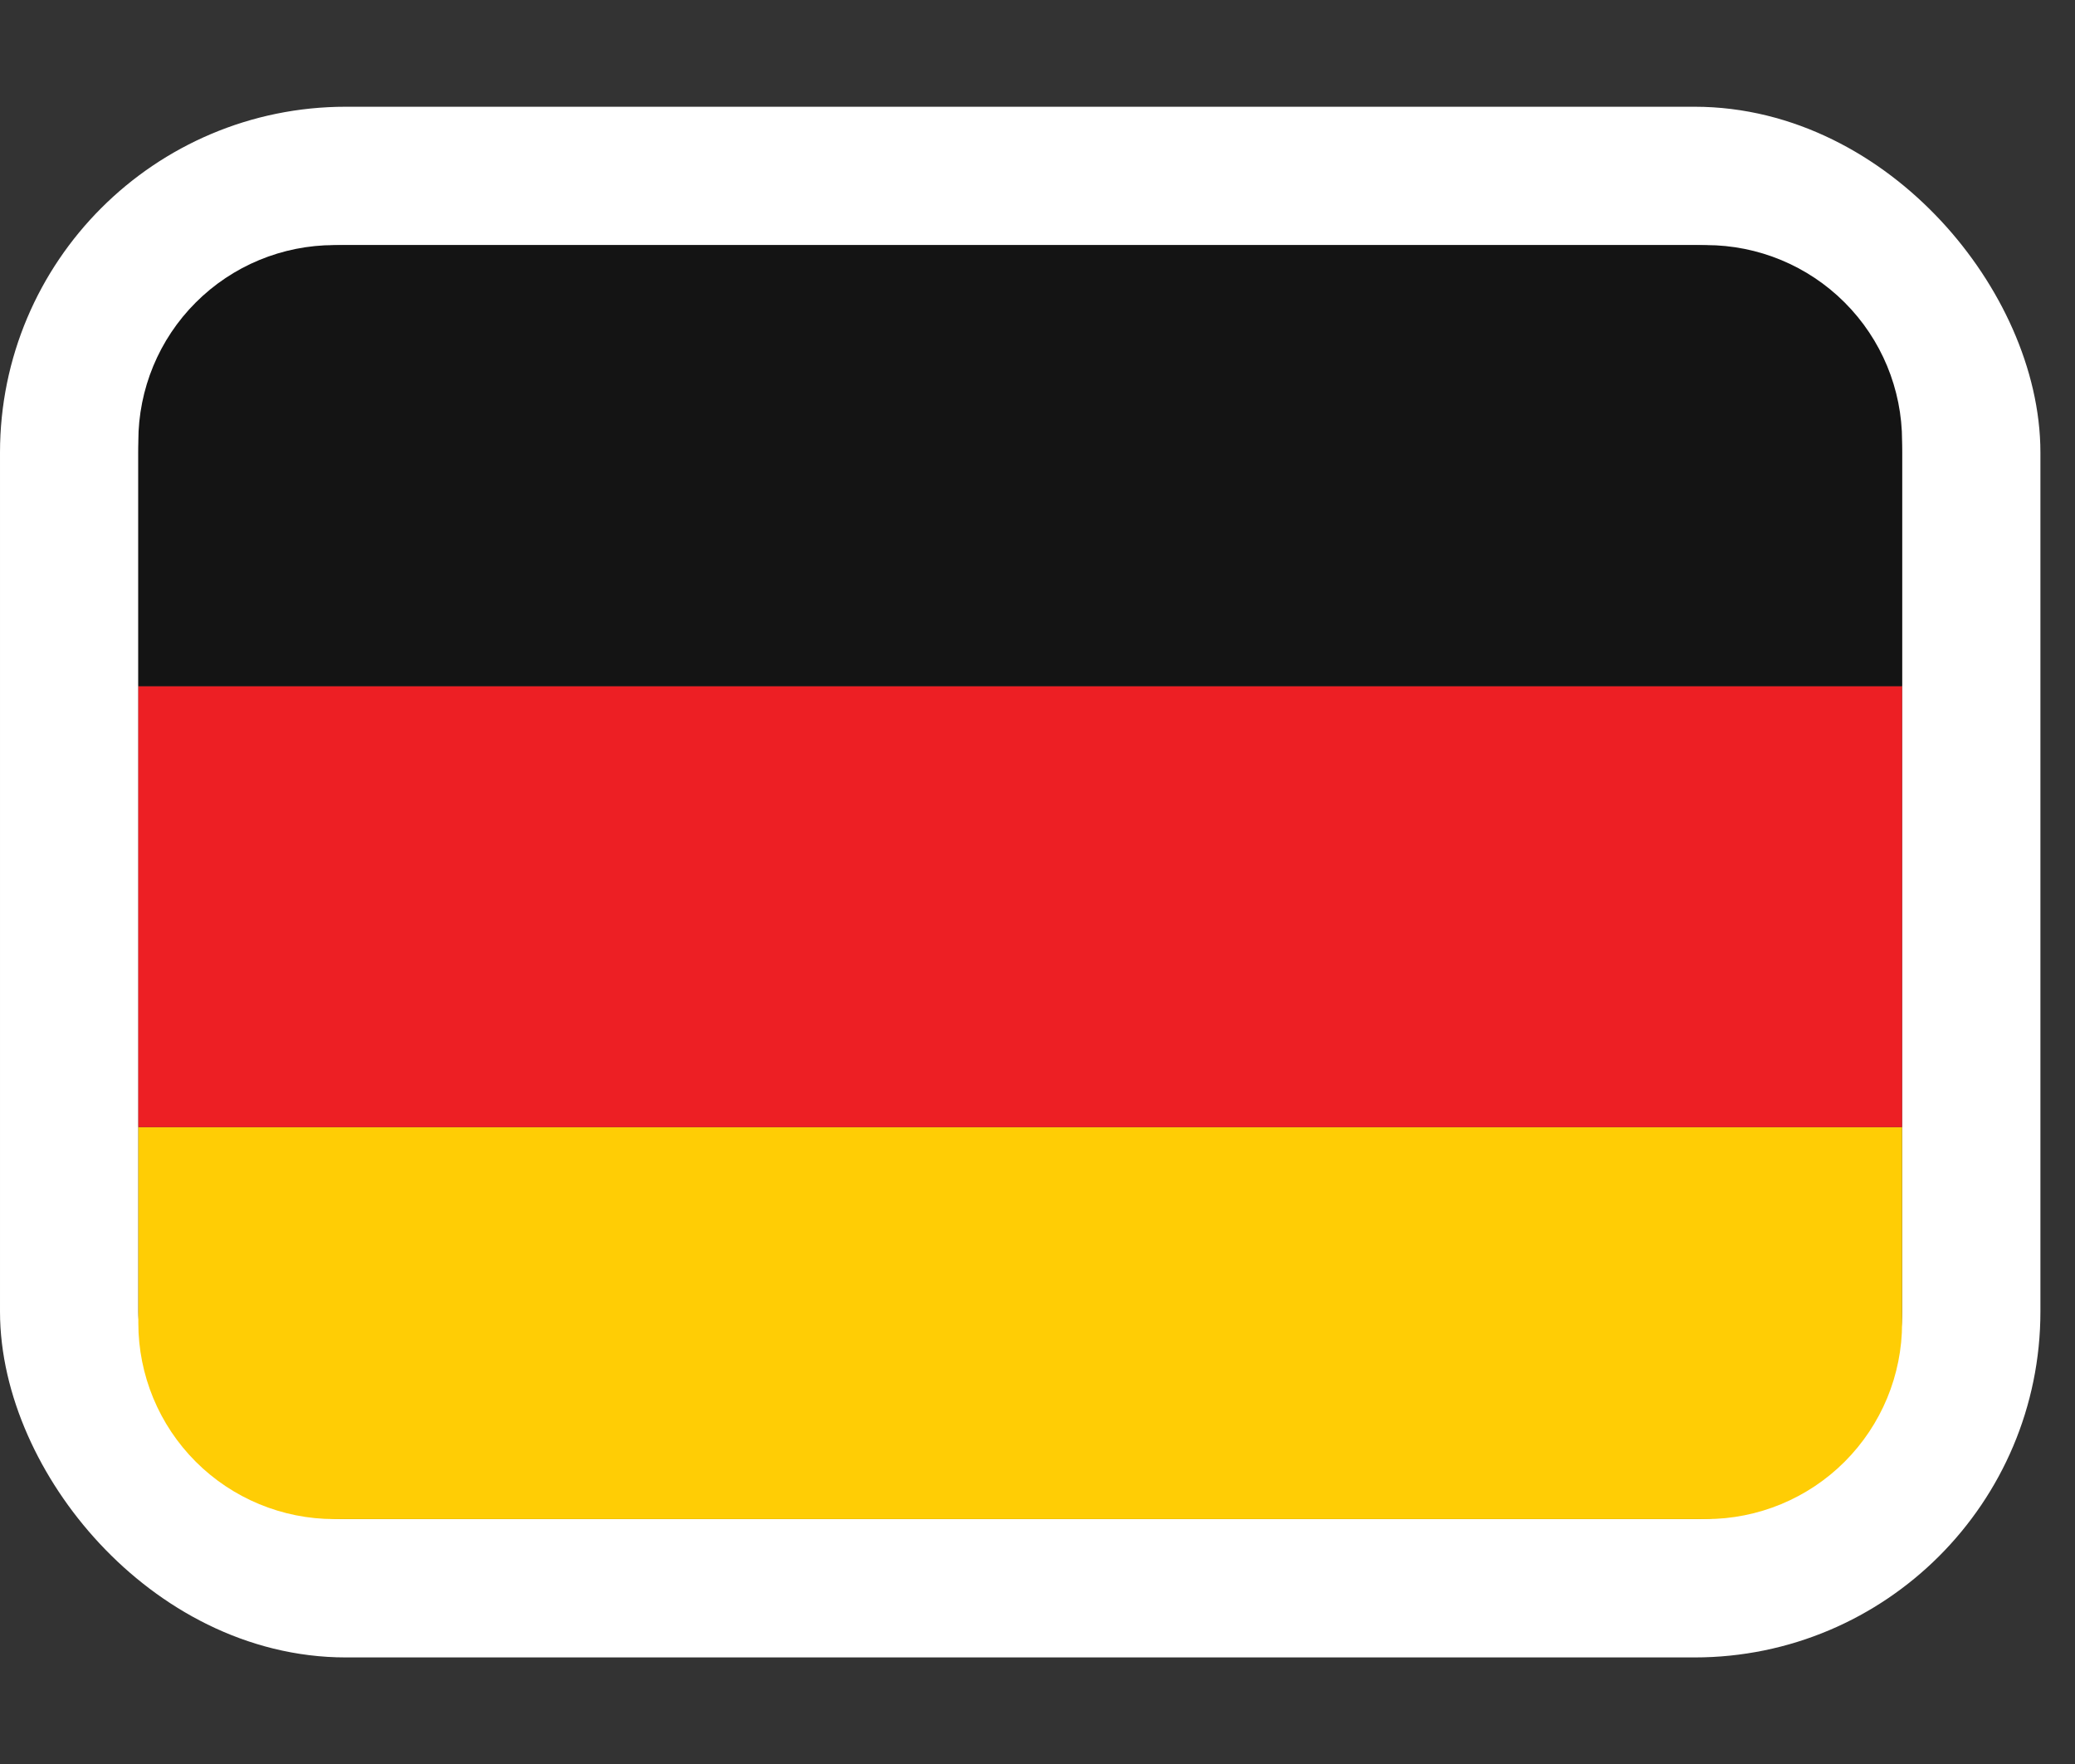 <svg width="60" height="51" viewBox="0 0 60 51" fill="none" xmlns="http://www.w3.org/2000/svg">
<rect x="0" y="0" width="60" height="51" fill="#333333" stroke="none"/>
<rect x="2" y="5.086" width="55" height="40.833" rx="8" stroke="white" stroke-width="4"/>
<path d="M4 38.253C4 39.755 4.597 41.197 5.66 42.26C6.722 43.322 8.164 43.919 9.667 43.919H49.333C50.836 43.919 52.278 43.322 53.34 42.26C54.403 41.197 55 39.755 55 38.253V32.586H4V38.253Z" fill="#FFCD05"/>
<path d="M4 19.836H55V32.586H4V19.836Z" fill="#ED1F24"/>
<path d="M49.333 7.086H9.667C8.164 7.086 6.722 7.683 5.66 8.746C4.597 9.808 4 11.25 4 12.753L4 19.836H55V12.753C55 11.25 54.403 9.808 53.34 8.746C52.278 7.683 50.836 7.086 49.333 7.086Z" fill="#141414"/>
</svg>
